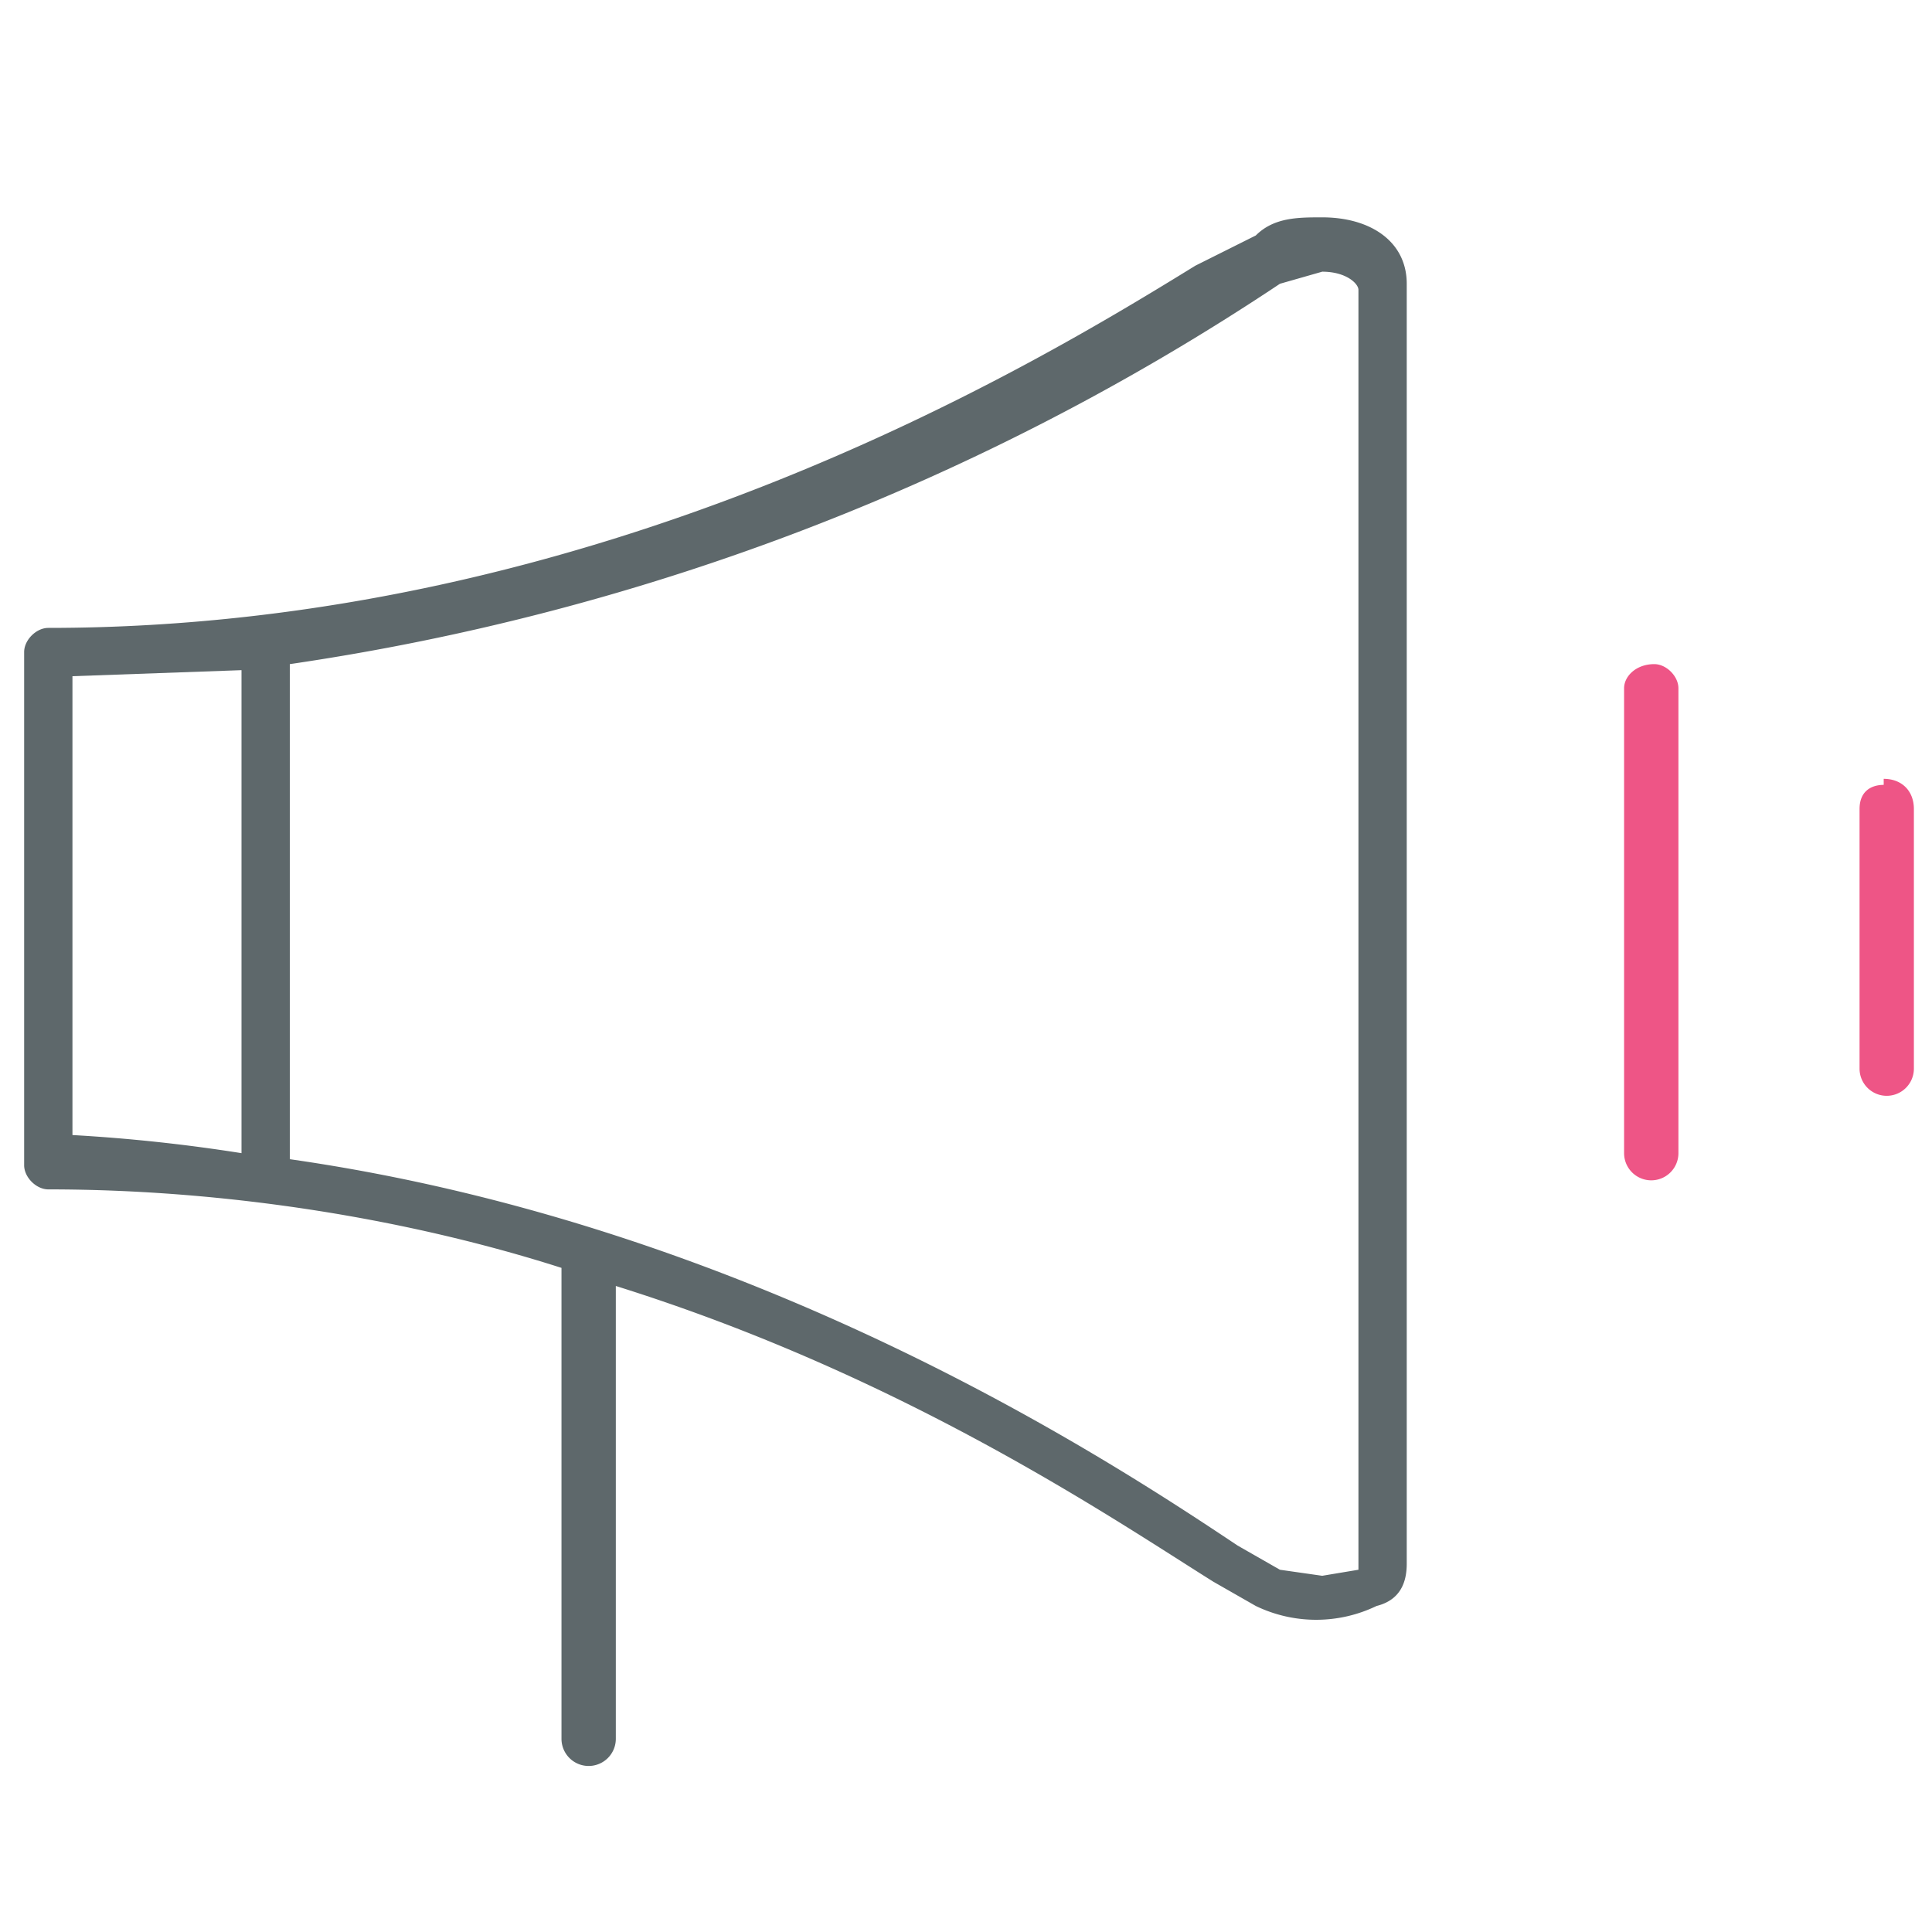 <svg xmlns="http://www.w3.org/2000/svg" viewBox="0 0 32 32"><path fill="#5e686b" d="M21.9 3.6c-.4 0-.8 0-1.1.3l-1 .5c-2.6 1.6-9.8 6-19 6-.2 0-.4.2-.4.4v8.5c0 .2.2.4.4.4 3 0 6 .5 8.5 1.3v7.8a.4.4 0 0 0 .9 0v-7.5c4.8 1.5 8.3 3.9 9.9 4.9l.7.4a2.3 2.3 0 0 0 2 0c.4-.1.5-.4.5-.7V4.7c0-.7-.6-1.1-1.4-1.1zM1.2 11.2l2.8-.1v8a28 28 0 0 0-2.8-.3v-7.6zM22.5 26l-.6.1-.7-.1-.7-.4c-2.1-1.4-8-5.3-15.7-6.4V11a40 40 0 0 0 16.4-6.3l.7-.2c.4 0 .6.2.6.3V26z"/><path id="svg-ico" fill="#ee5586" d="M27.4 11c-.3 0-.5.2-.5.4v7.7a.4.4 0 0 0 .9 0v-7.7c0-.2-.2-.4-.4-.4zm3.8 2c-.2 0-.4.1-.4.4v4.3a.4.4 0 0 0 .9 0v-4.3c0-.3-.2-.5-.5-.5z"/></svg>
